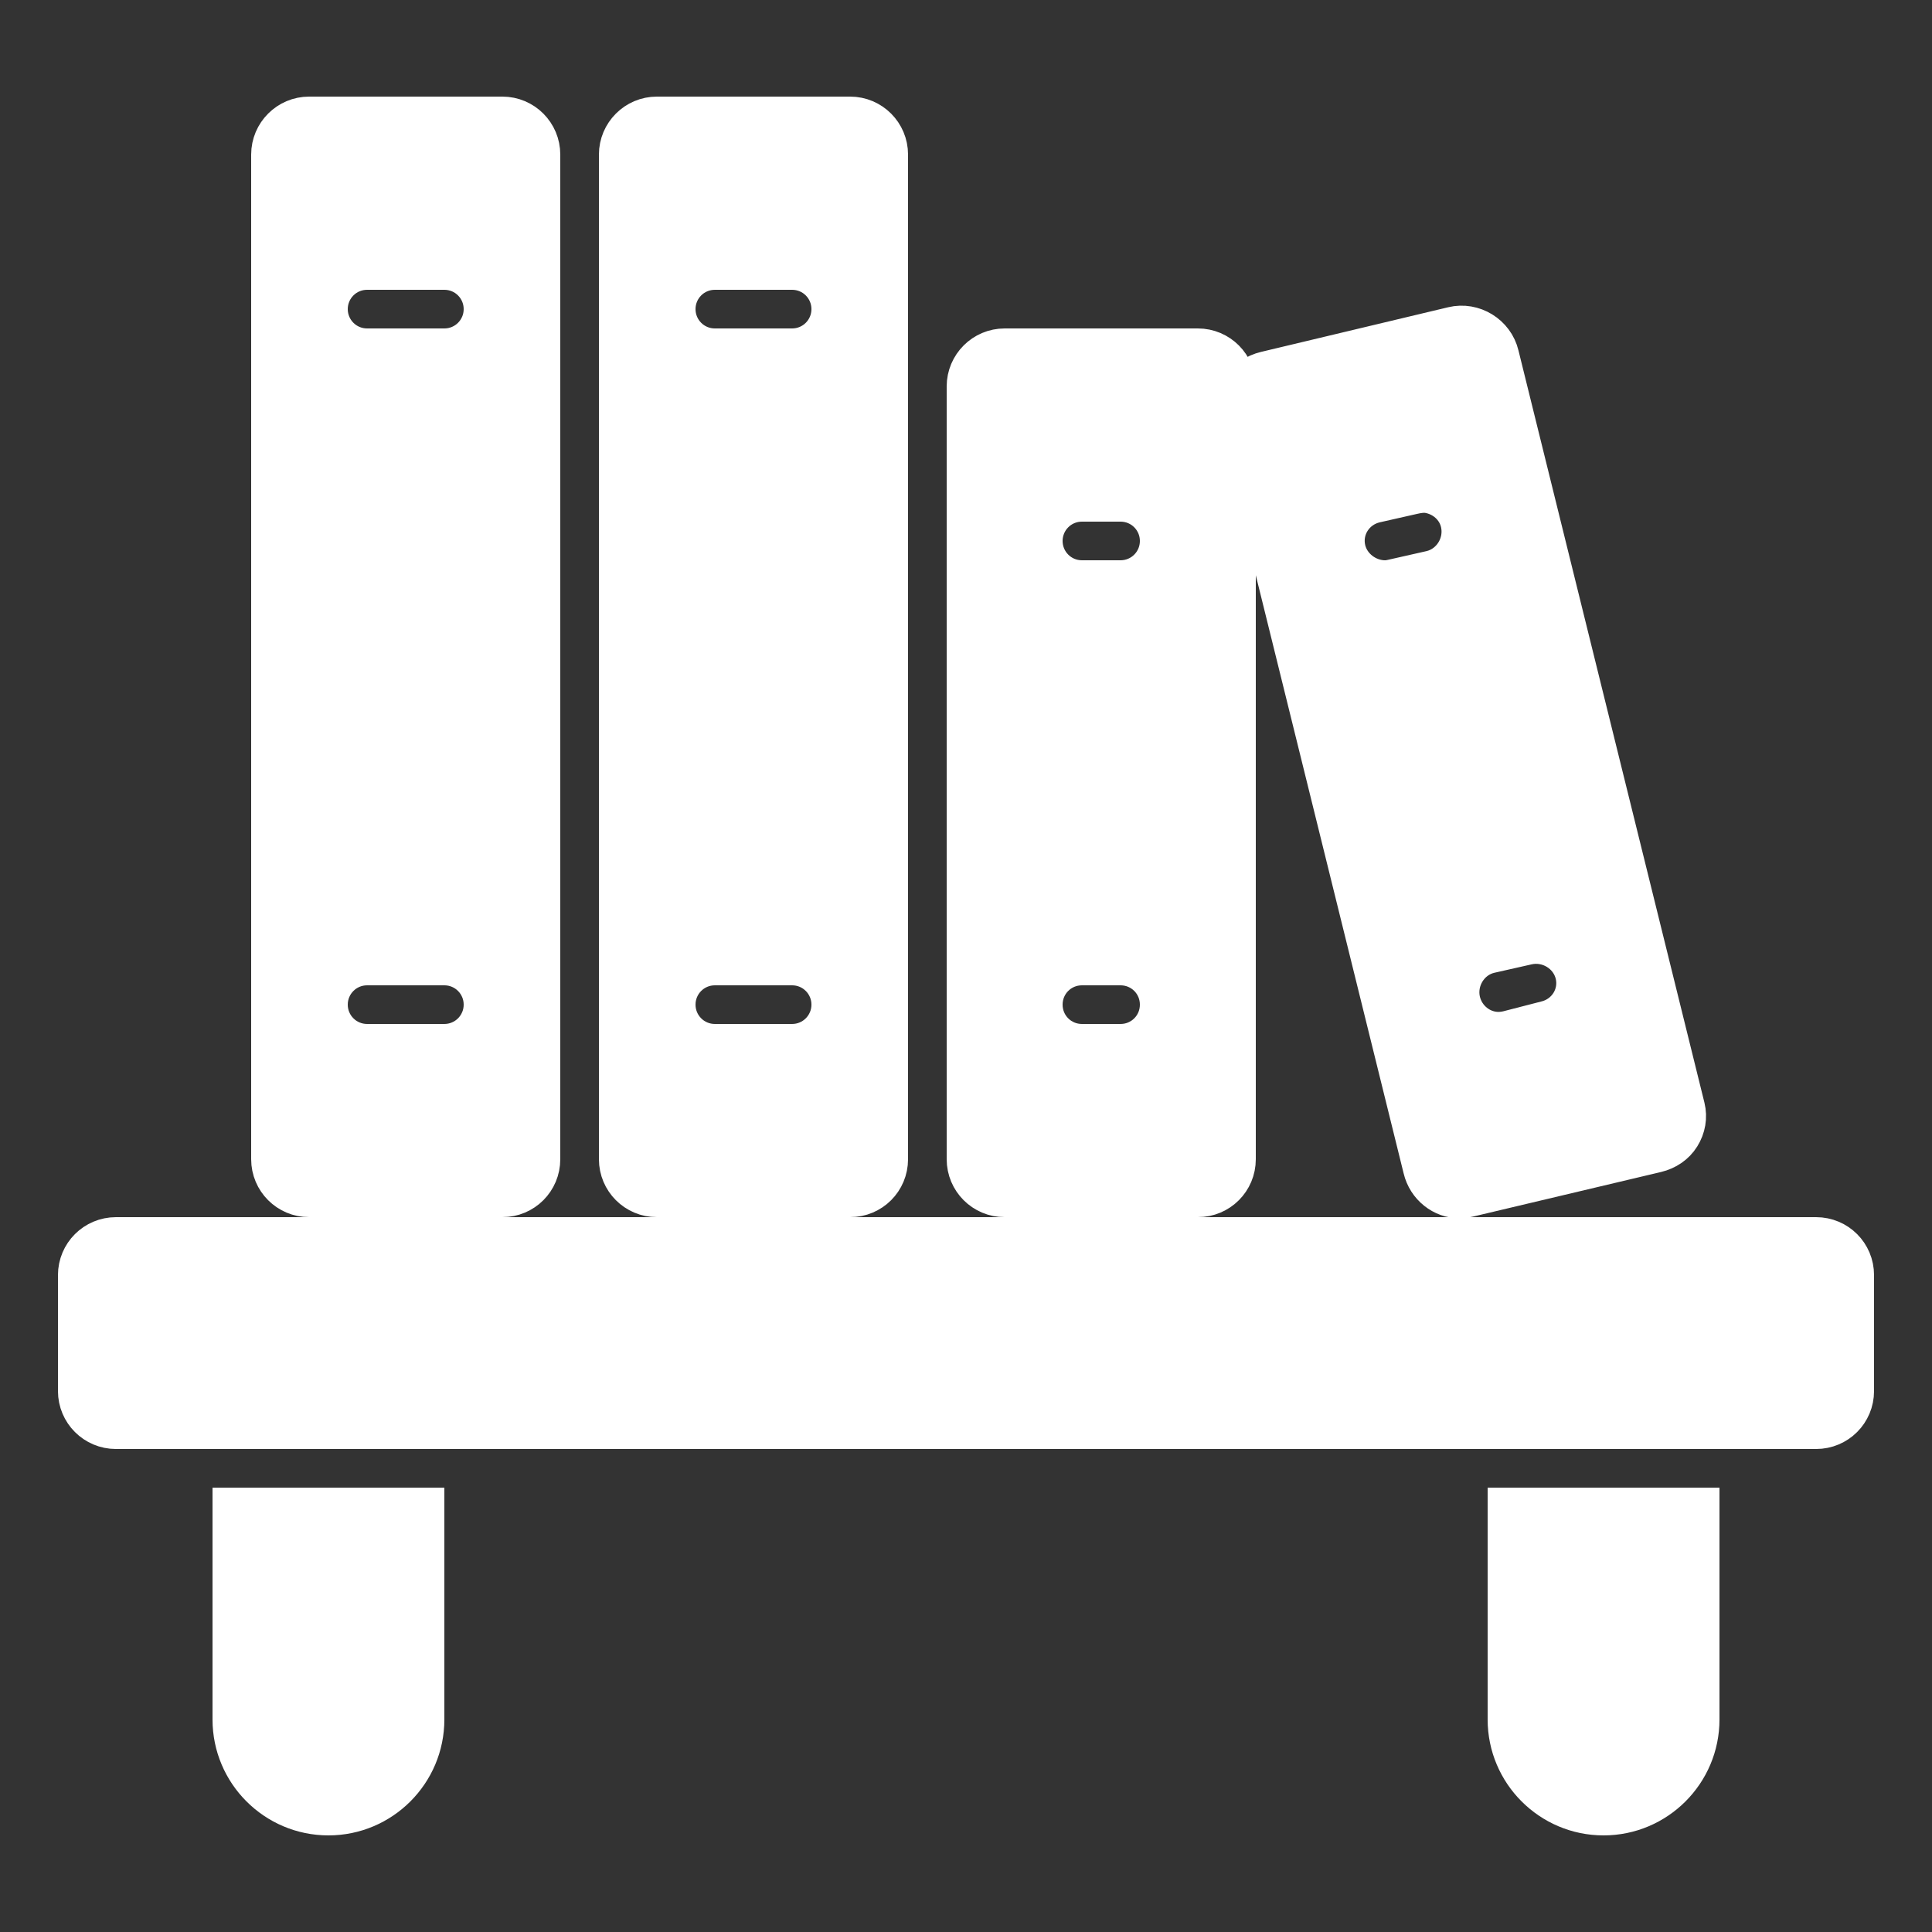 <svg fill="#ffffff" width="64px" height="64px" viewBox="0 0 50 50" xmlns="http://www.w3.org/2000/svg" xmlns:xlink="http://www.w3.org/1999/xlink" stroke="#ffffff"><rect x="0" y="0" width="50" height="50" fill="#333333" stroke="none"/><g id="SVGRepo_bgCarrier" stroke-width="0"></g><g id="SVGRepo_tracerCarrier" stroke-linecap="round" stroke-linejoin="round"></g><g id="SVGRepo_iconCarrier"><path d="M8 3C7.449 3 7 3.449 7 4L7 30C7 30.555 7.449 31 8 31L13 31C13.555 31 14 30.555 14 30L14 4C14 3.449 13.555 3 13 3 Z M 17 3C16.449 3 16 3.449 16 4L16 30C16 30.555 16.449 31 17 31L22 31C22.555 31 23 30.555 23 30L23 4C23 3.449 22.555 3 22 3 Z M 9.5 7L11.5 7C12.055 7 12.5 7.449 12.5 8C12.5 8.551 12.055 9 11.5 9L9.5 9C8.945 9 8.5 8.551 8.5 8C8.5 7.449 8.945 7 9.5 7 Z M 18.5 7L20.5 7C21.055 7 21.5 7.449 21.5 8C21.5 8.551 21.055 9 20.5 9L18.5 9C17.945 9 17.5 8.551 17.5 8C17.5 7.449 17.945 7 18.5 7 Z M 37.594 8.438L32.75 9.594C32.492 9.656 32.266 9.805 32.125 10.031C32.066 10.125 32.023 10.238 32 10.344L32 10C32 9.449 31.555 9 31 9L26 9C25.449 9 25 9.449 25 10L25 30C25 30.555 25.449 31 26 31L31 31C31.555 31 32 30.555 32 30L32 10.781L36.812 30.25C36.922 30.711 37.328 31.031 37.781 31.031C37.855 31.031 37.922 31.016 38 31L42.875 29.844C43.133 29.781 43.359 29.633 43.5 29.406C43.641 29.18 43.688 28.914 43.625 28.656L38.812 9.188C38.684 8.648 38.129 8.309 37.594 8.438 Z M 36.969 12.781C37.352 12.848 37.688 13.129 37.781 13.531C37.906 14.07 37.566 14.625 37.031 14.75L36.062 14.969C35.984 14.988 35.918 15 35.844 15C35.391 15 34.953 14.68 34.844 14.219C34.719 13.68 35.059 13.156 35.594 13.031L36.562 12.812C36.695 12.781 36.84 12.758 36.969 12.781 Z M 28 13L29 13C29.555 13 30 13.449 30 14C30 14.551 29.555 15 29 15L28 15C27.445 15 27 14.551 27 14C27 13.449 27.445 13 28 13 Z M 39.531 24.469C40.066 24.348 40.621 24.68 40.75 25.219C40.875 25.754 40.539 26.281 40 26.406L39.031 26.656C38.953 26.676 38.855 26.688 38.781 26.688C38.328 26.688 37.922 26.367 37.812 25.906C37.688 25.371 38.023 24.812 38.562 24.688 Z M 9.5 25L11.5 25C12.055 25 12.5 25.449 12.5 26C12.5 26.551 12.055 27 11.5 27L9.5 27C8.945 27 8.5 26.551 8.5 26C8.5 25.449 8.945 25 9.5 25 Z M 18.5 25L20.5 25C21.055 25 21.5 25.449 21.5 26C21.5 26.551 21.055 27 20.5 27L18.5 27C17.945 27 17.5 26.551 17.5 26C17.5 25.449 17.945 25 18.5 25 Z M 28 25L29 25C29.555 25 30 25.445 30 26C30 26.555 29.555 27 29 27L28 27C27.445 27 27 26.555 27 26C27 25.445 27.445 25 28 25 Z M 3 32C2.449 32 2 32.445 2 33L2 36C2 36.555 2.449 37 3 37L47 37C47.555 37 48 36.555 48 36L48 33C48 32.445 47.555 32 47 32 Z M 6 39L6 44.5C6 45.879 7.121 47 8.5 47C9.879 47 11 45.879 11 44.5L11 39 Z M 39 39L39 44.5C39 45.879 40.121 47 41.5 47C42.879 47 44 45.879 44 44.5L44 39Z"></path></g></svg>
